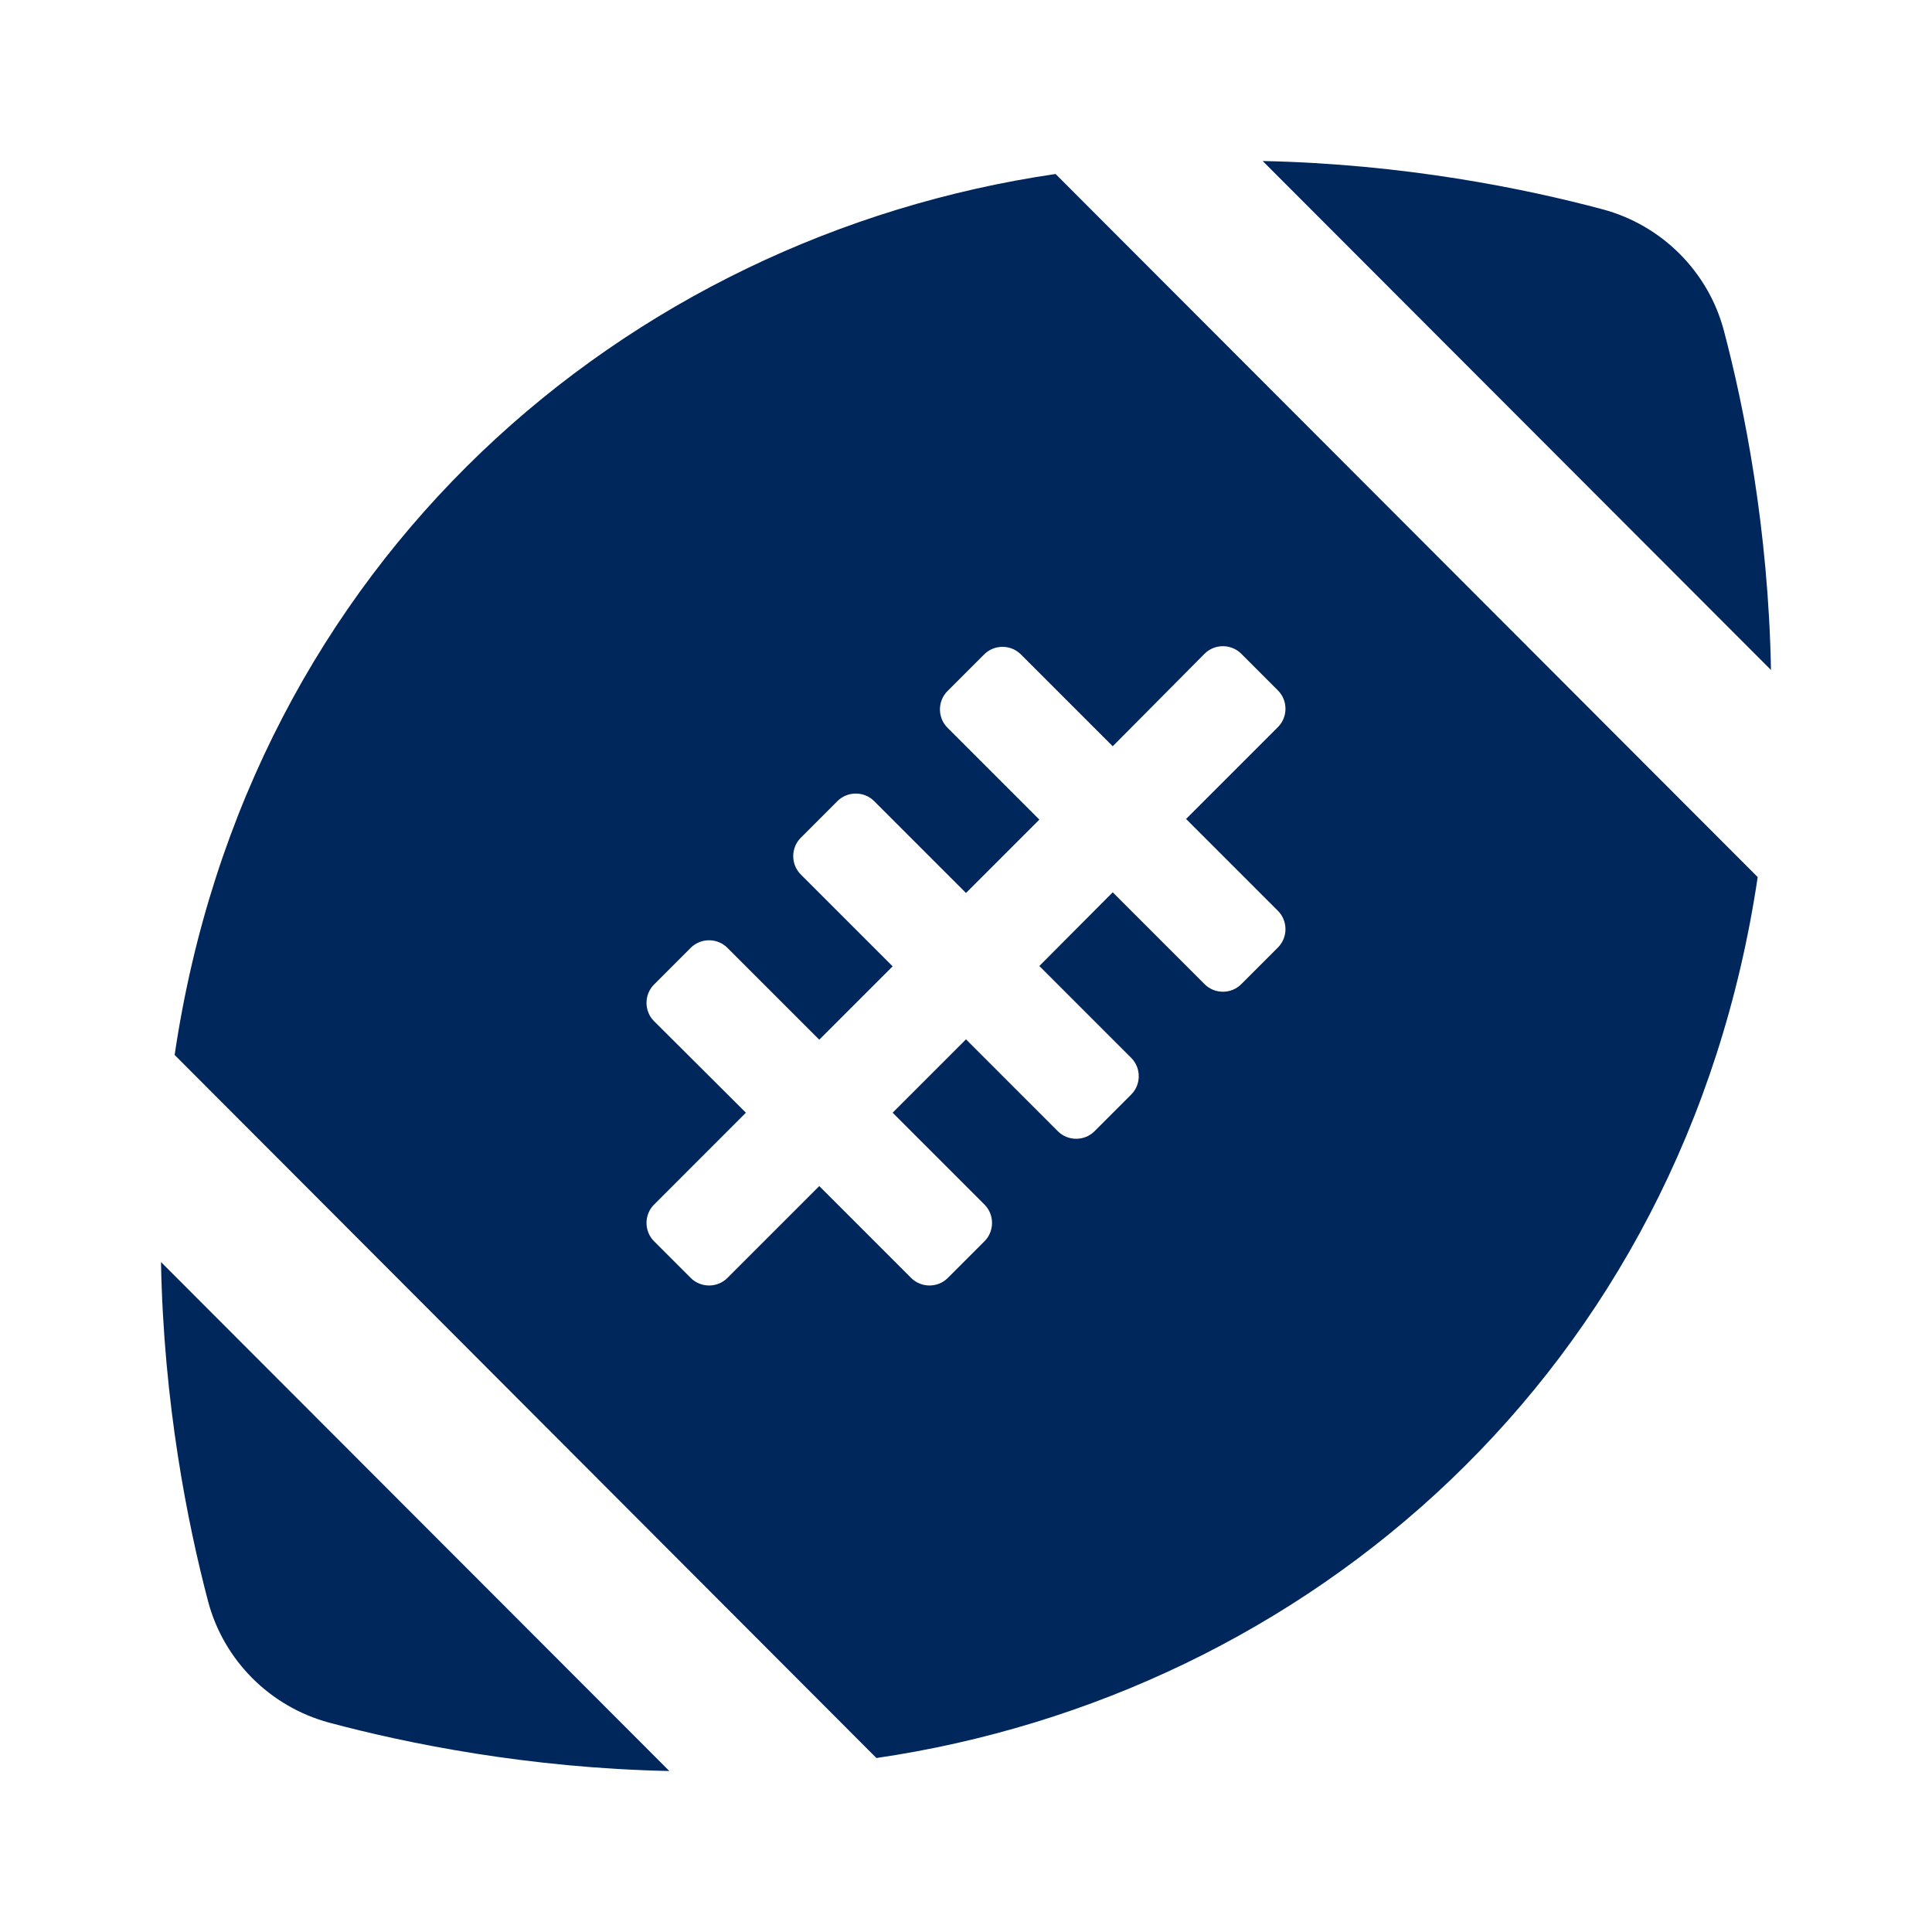 <svg width="100" height="100" viewBox="0 0 100 100" fill="none" xmlns="http://www.w3.org/2000/svg">
<path d="M89.23 17.12C88.424 14.063 86.021 11.66 82.963 10.837C78.948 9.762 72.681 8.485 65.356 8.334L91.666 34.678C91.532 27.369 90.289 21.136 89.23 17.12ZM10.769 82.88C11.576 85.938 13.978 88.34 17.036 89.163C21.051 90.239 27.318 91.516 34.644 91.667L8.333 65.323C8.467 72.631 9.711 78.864 10.769 82.88ZM9.039 54.604L45.363 90.995C67.624 87.735 87.164 71.052 90.978 45.397L54.637 9.006C32.375 12.265 12.836 28.948 9.039 54.604ZM62.349 33.837C62.869 33.317 63.726 33.317 64.247 33.837L66.145 35.736C66.666 36.257 66.666 37.114 66.145 37.635L61.391 42.389L66.145 47.144C66.666 47.665 66.666 48.522 66.145 49.042L64.247 50.941C63.726 51.462 62.869 51.462 62.349 50.941L57.594 46.186L53.797 50L58.551 54.755C59.072 55.276 59.072 56.133 58.551 56.653L56.653 58.552C56.132 59.073 55.275 59.073 54.754 58.552L50 53.797L46.203 57.594L50.957 62.349C51.478 62.87 51.478 63.727 50.957 64.248L49.059 66.146C48.538 66.667 47.681 66.667 47.16 66.146L42.406 61.391L37.651 66.146C37.13 66.667 36.273 66.667 35.752 66.146L33.854 64.248C33.333 63.727 33.333 62.87 33.854 62.349L38.608 57.594L33.854 52.856C33.333 52.336 33.333 51.479 33.854 50.958L35.752 49.059C36.273 48.538 37.13 48.538 37.651 49.059L42.406 53.814L46.203 50.017L41.448 45.262C40.927 44.741 40.927 43.885 41.448 43.364L43.346 41.465C43.867 40.944 44.724 40.944 45.245 41.465L50 46.22L53.797 42.423L49.042 37.668C48.521 37.147 48.521 36.291 49.042 35.77L50.941 33.871C51.461 33.35 52.318 33.35 52.839 33.871L57.594 38.626L62.349 33.837Z" fill="#00275C"/>
</svg>
